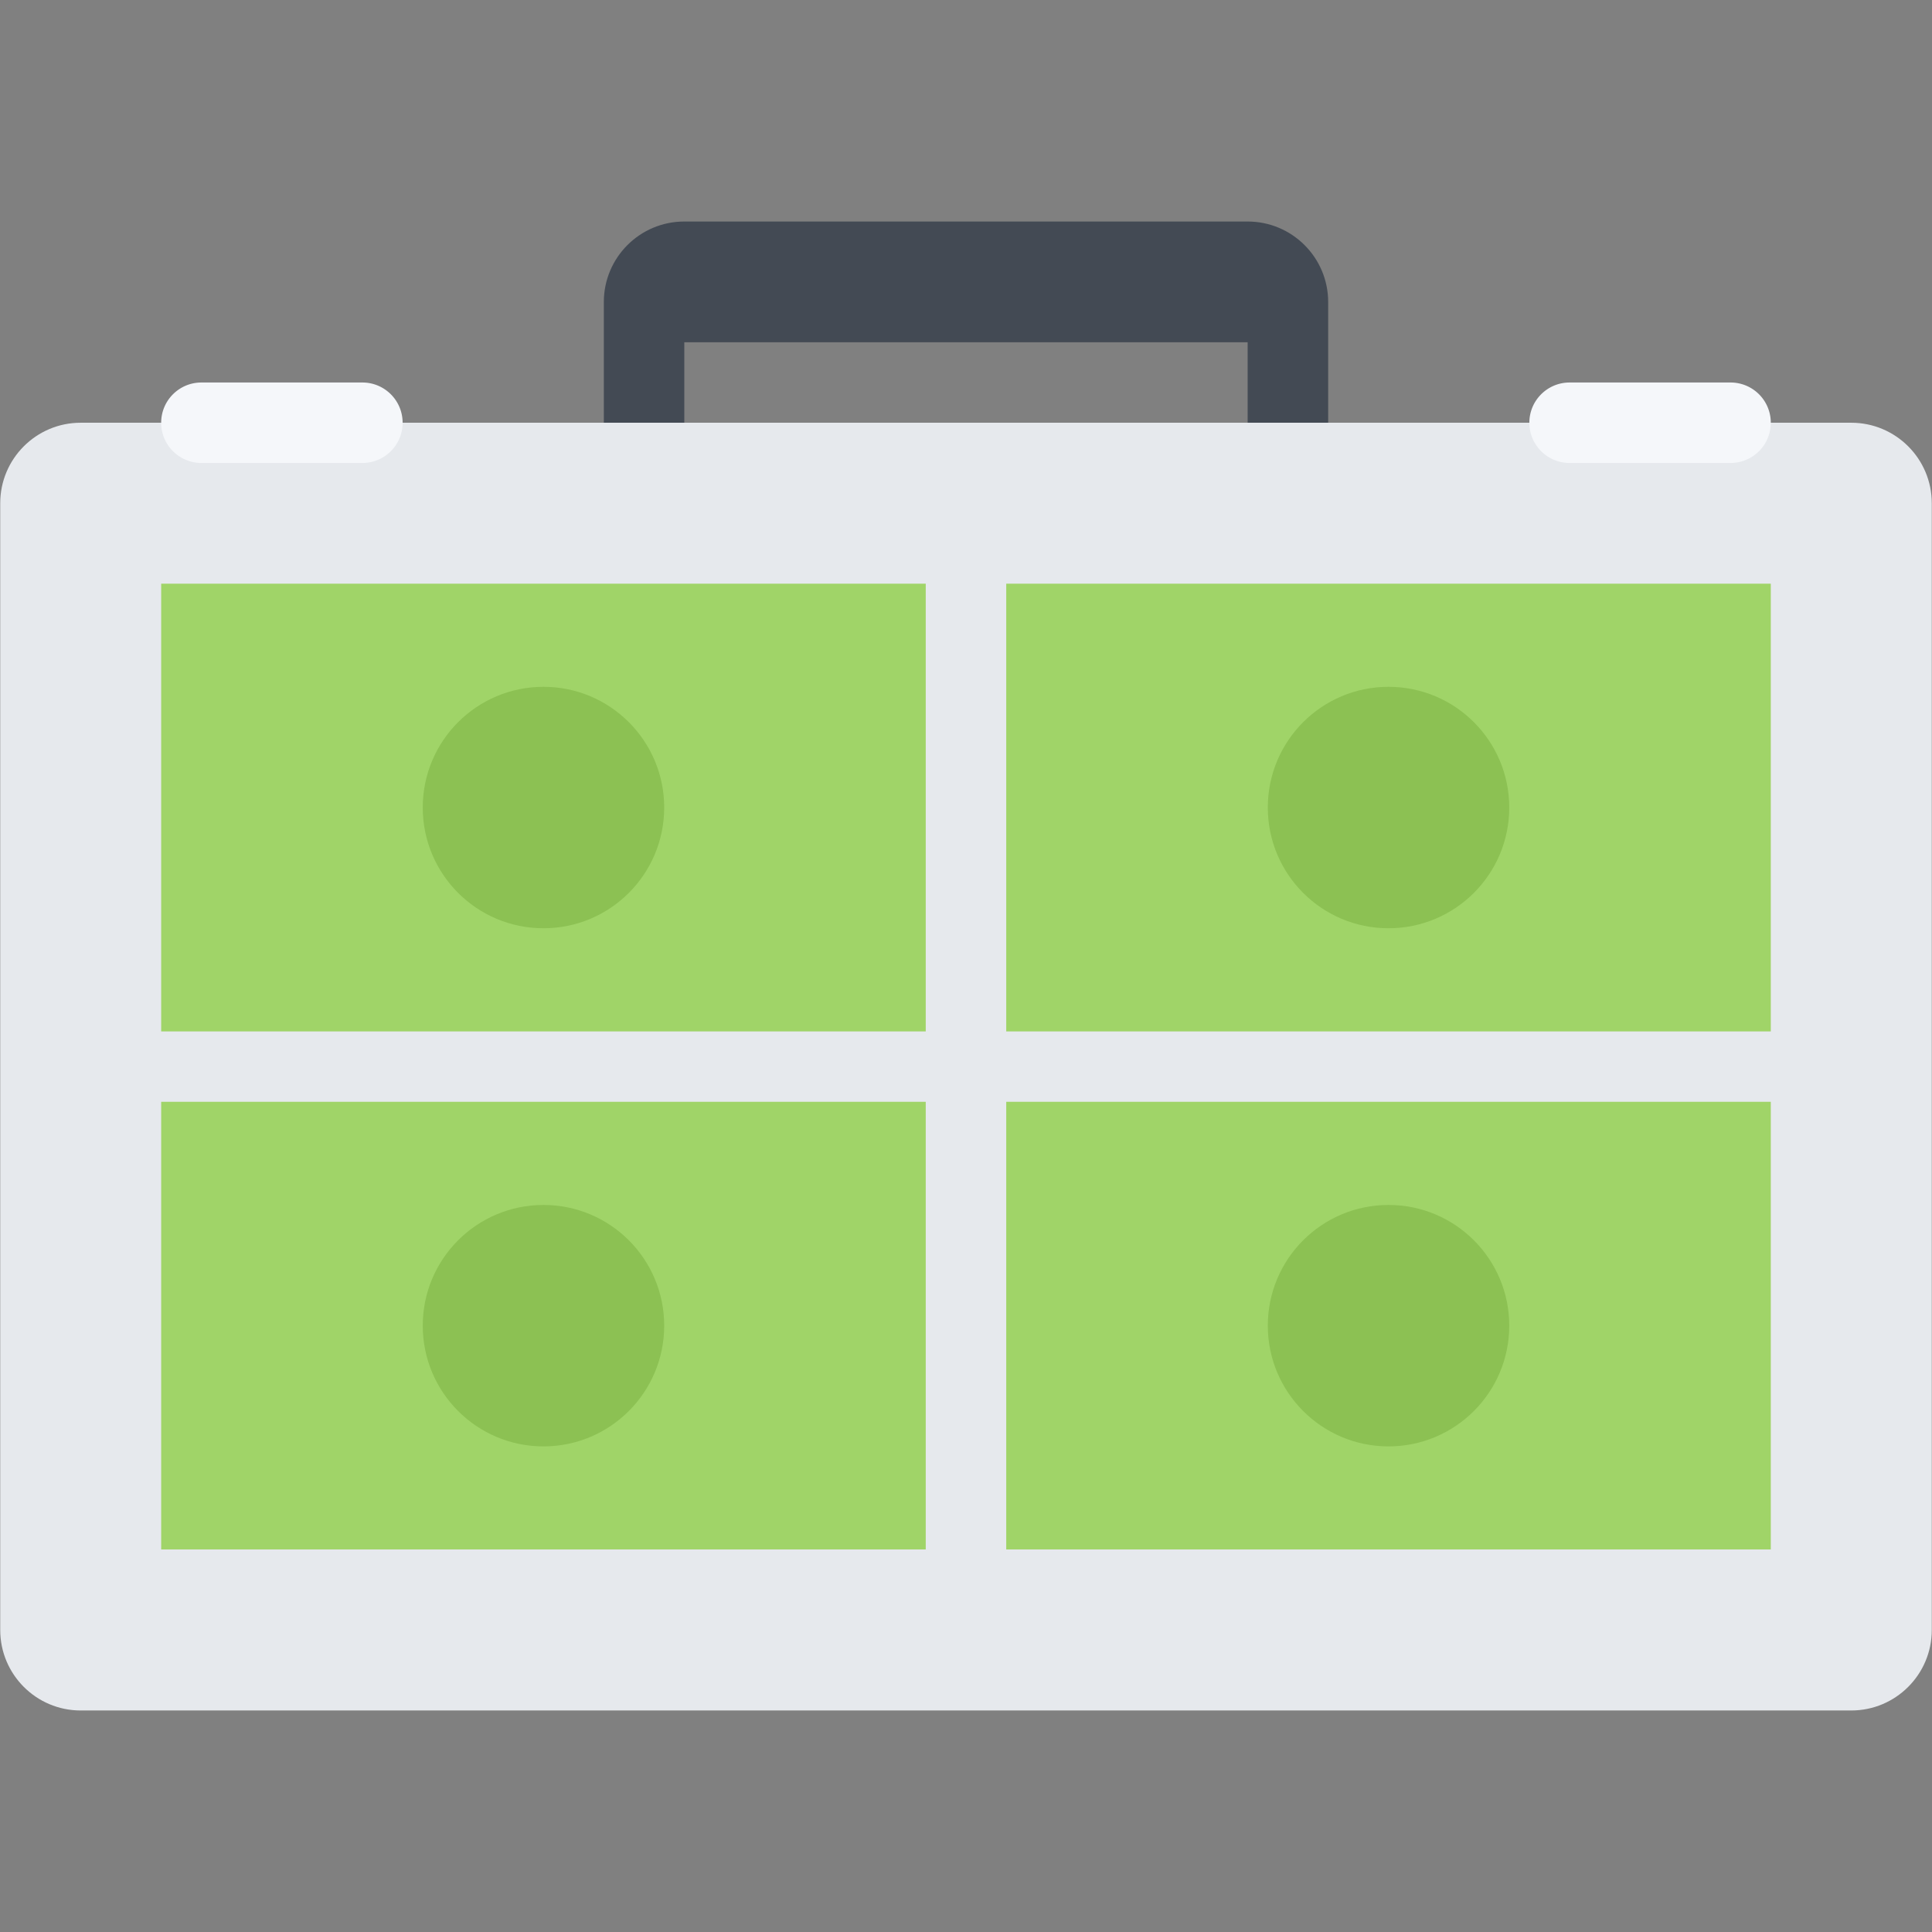 <?xml version="1.0" standalone="no"?><!DOCTYPE svg PUBLIC "-//W3C//DTD SVG 1.1//EN" "http://www.w3.org/Graphics/SVG/1.1/DTD/svg11.dtd"><svg class="icon" width="128px" height="128.00px" viewBox="0 0 1024 1024" version="1.1" xmlns="http://www.w3.org/2000/svg"><rect x="0" y="0" width="1024" height="1024" fill="#808080" stroke="none"/><path d="M661.28 117.412H362.692c-23.558 0-42.646 19.104-42.646 42.662v191.284c0 23.574 19.088 42.662 42.646 42.662H661.28c23.556 0 42.678-19.088 42.678-42.662V160.074c0-23.558-19.122-42.662-42.678-42.662zM362.692 351.356v-169.96H661.28v169.96H362.692z" fill="#434A54" /><path d="M1023.882 266.72c0-23.556-19.122-42.662-42.676-42.662H42.764c-23.556 0-42.646 19.106-42.646 42.662v597.19c0 23.558 19.09 42.68 42.646 42.68h938.444c23.554 0 42.676-19.122 42.676-42.68V266.72z" fill="#E6E9ED" /><path d="M917.22 202.736h-85.292c-11.78 0-21.338 9.544-21.338 21.322 0 11.78 9.558 21.324 21.338 21.324h85.292a21.312 21.312 0 0 0 21.338-21.324 21.312 21.312 0 0 0-21.338-21.322zM192.074 202.736H106.75c-11.78 0-21.324 9.544-21.324 21.322 0 11.78 9.544 21.324 21.324 21.324h85.324c11.778 0 21.322-9.544 21.322-21.324 0-11.778-9.544-21.322-21.322-21.322z" fill="#F5F7FA" /><path d="M85.426 309.366h405.236v237.306H85.426zM85.426 583.976h405.236v237.258H85.426zM533.324 309.366h405.234v237.306H533.324zM533.324 583.976h405.234v237.258H533.324z" fill="#A0D468" /><path d="M352.038 702.636c0 35.304-28.65 63.984-63.986 63.984-35.35 0-63.984-28.68-63.984-63.984 0-35.368 28.634-63.984 63.984-63.984 35.334 0 63.986 28.618 63.986 63.984zM352.038 428.01c0 35.336-28.65 63.986-63.986 63.986-35.35 0-63.984-28.65-63.984-63.986 0-35.334 28.634-63.984 63.984-63.984 35.334 0 63.986 28.65 63.986 63.984zM799.934 428.01c0 35.336-28.648 63.986-63.984 63.986-35.368 0-63.984-28.65-63.984-63.986 0-35.334 28.618-63.984 63.984-63.984 35.336 0 63.984 28.65 63.984 63.984zM799.934 702.636c0 35.304-28.648 63.984-63.984 63.984-35.368 0-63.984-28.68-63.984-63.984 0-35.368 28.618-63.984 63.984-63.984 35.336 0 63.984 28.618 63.984 63.984z" fill="#8CC153" /></svg>